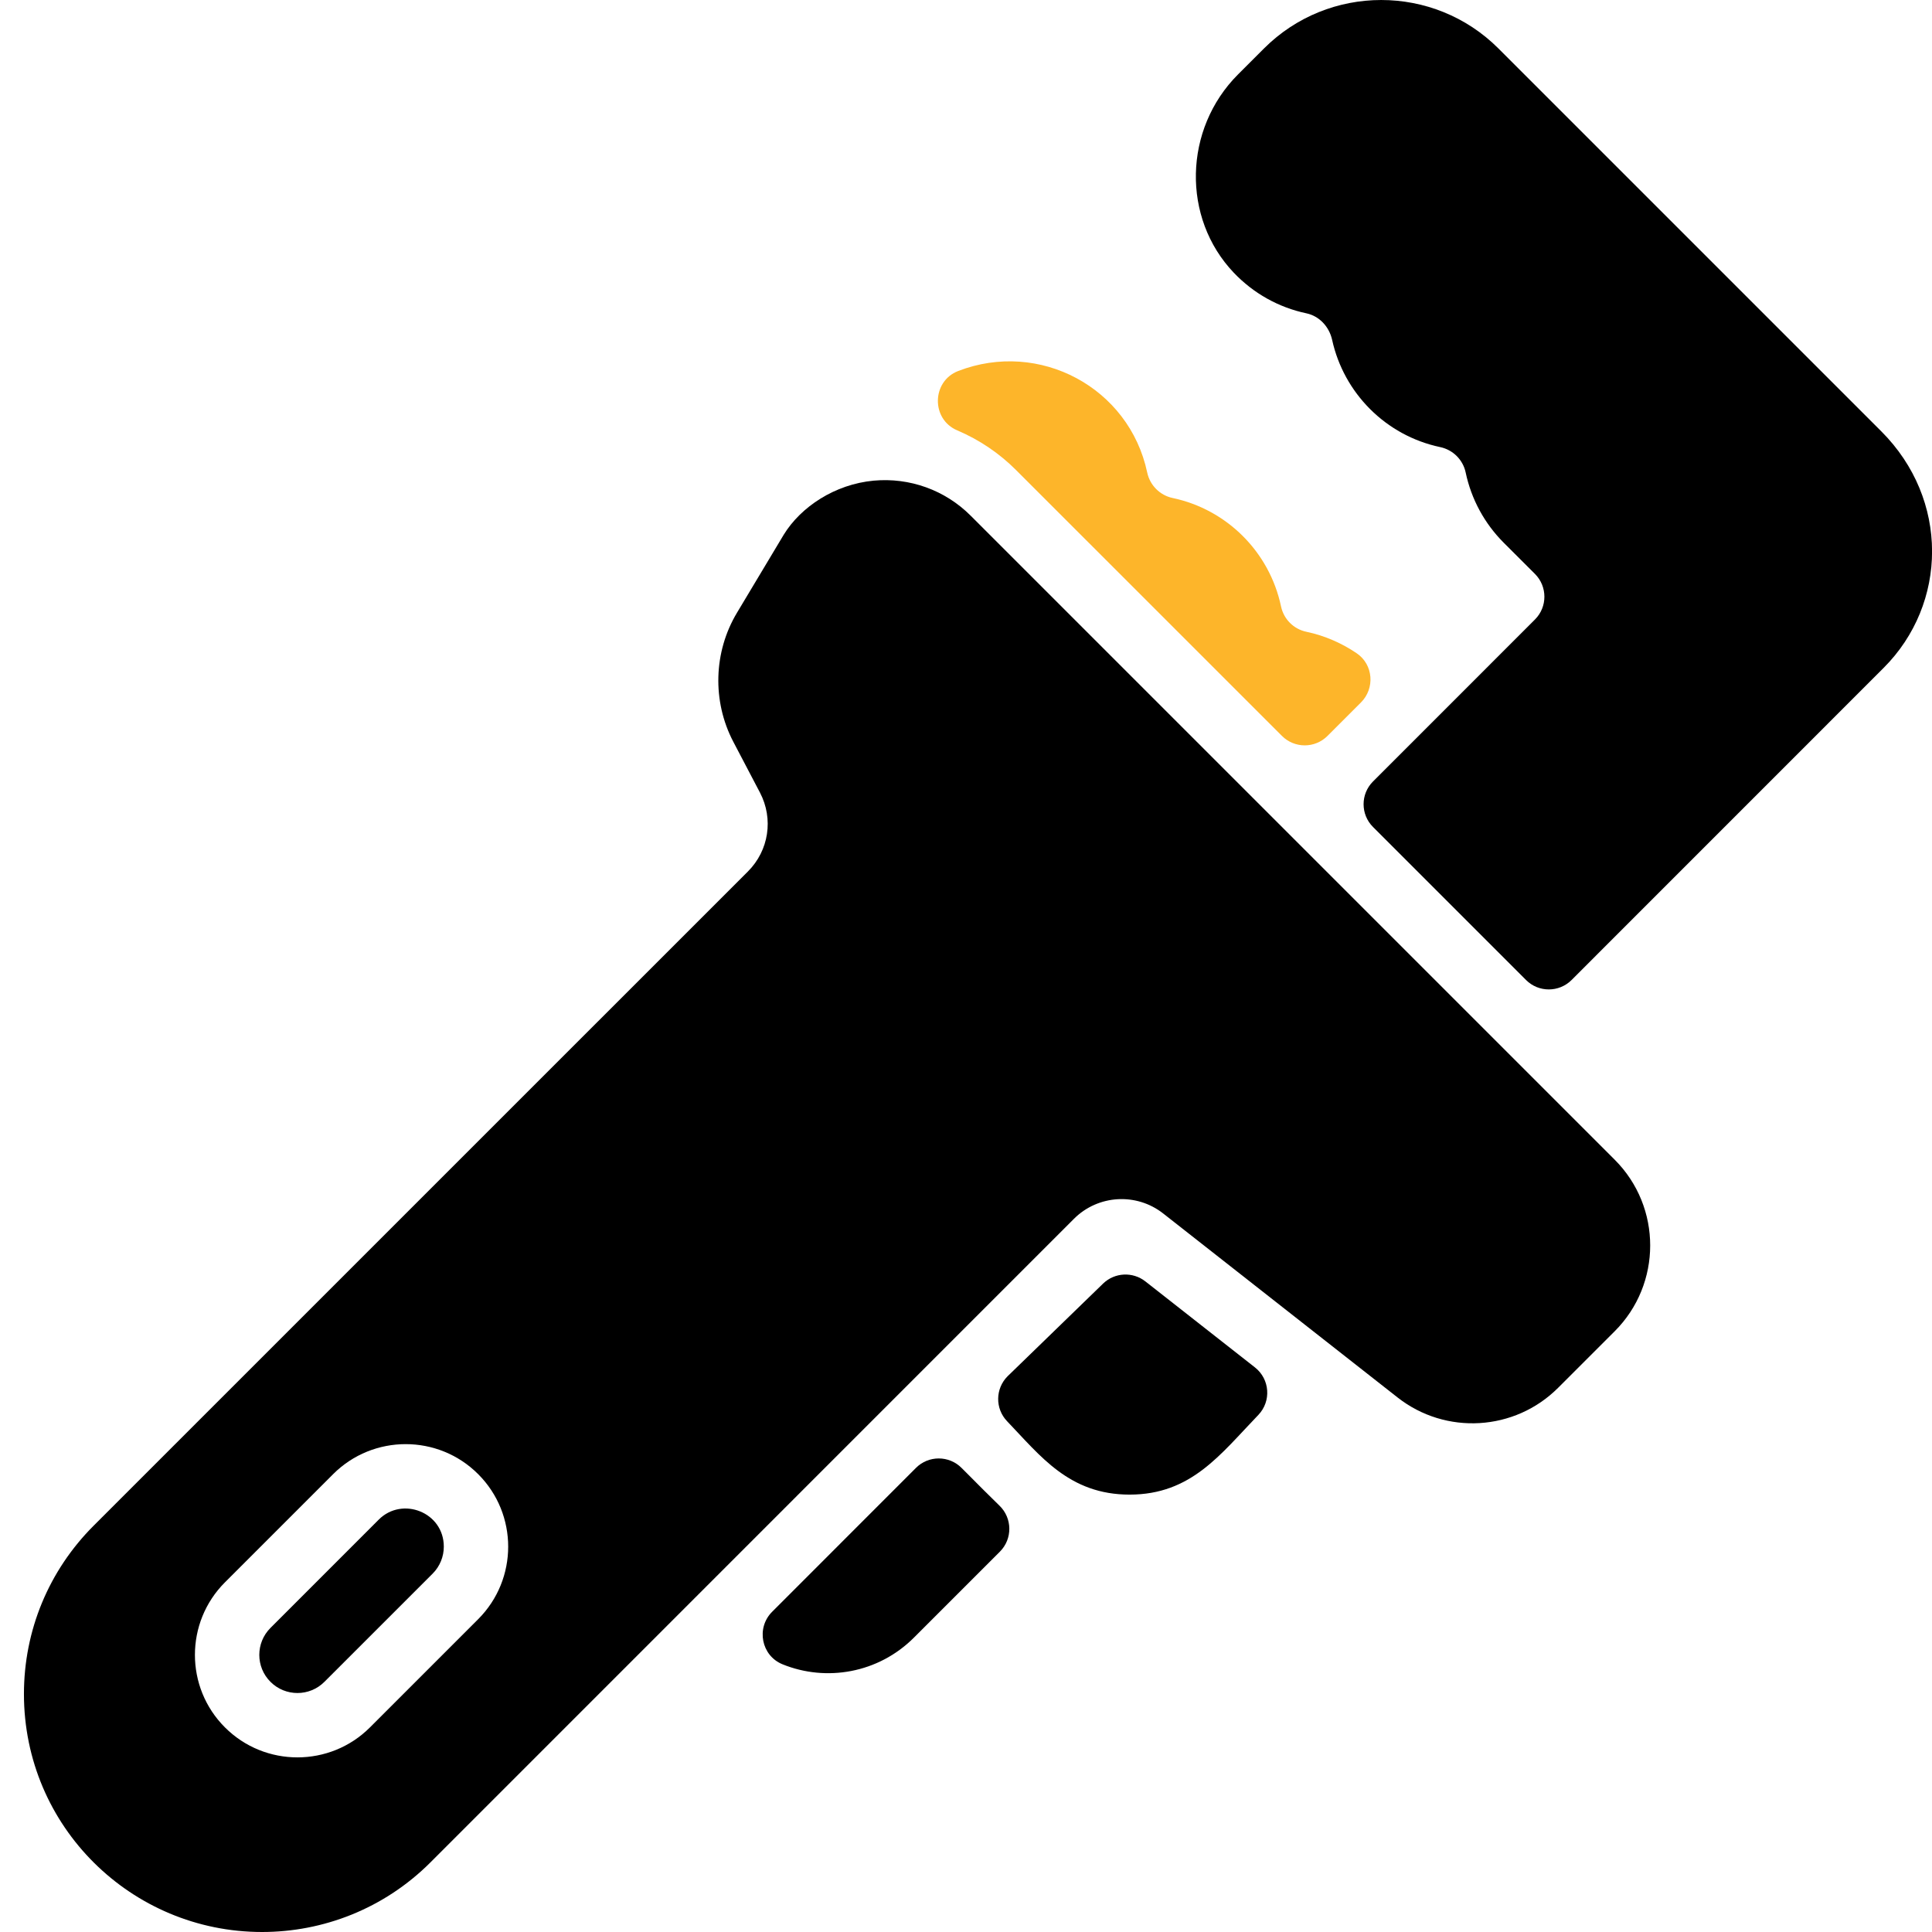 <svg width="56" height="56" viewBox="0 0 56 56" fill="none" xmlns="http://www.w3.org/2000/svg">
<path d="M28.969 43.641C29.346 44.004 29.352 44.605 28.983 44.975L26.49 47.468C25.459 48.499 23.949 48.756 22.681 48.24C22.066 47.99 21.911 47.188 22.381 46.718L26.55 42.547C26.915 42.182 27.508 42.183 27.872 42.549C28.401 43.08 28.73 43.411 28.969 43.641Z" fill="black"/>
<path d="M39.449 20.36L38.478 21.331C38.114 21.696 37.523 21.696 37.158 21.331L29.453 13.627C28.968 13.141 28.388 12.747 27.745 12.474C26.985 12.152 27.003 11.052 27.773 10.754C30.129 9.843 32.731 11.235 33.252 13.695C33.331 14.066 33.62 14.357 33.99 14.435C35.553 14.764 36.796 15.992 37.131 17.576C37.209 17.946 37.495 18.234 37.865 18.312C38.404 18.425 38.903 18.648 39.328 18.938C39.806 19.264 39.858 19.951 39.449 20.36Z" fill="#FDB52A"/>
<path d="M36.374 39.634C36.809 39.974 36.855 40.616 36.472 41.014C35.371 42.157 34.529 43.322 32.742 43.322C30.993 43.322 30.158 42.204 29.191 41.195C28.84 40.829 28.848 40.249 29.206 39.891L31.976 37.203C32.311 36.881 32.833 36.855 33.199 37.142L36.374 39.634Z" fill="black"/>
<path d="M54.596 19.361L45.553 28.406C45.188 28.77 44.597 28.77 44.233 28.406L39.798 23.971C39.433 23.607 39.433 23.015 39.798 22.651L44.492 17.956C44.856 17.592 44.856 17.001 44.492 16.636L43.588 15.733C43.028 15.173 42.646 14.468 42.483 13.695C42.405 13.327 42.117 13.039 41.747 12.96C40.163 12.626 38.951 11.39 38.613 9.853C38.526 9.462 38.235 9.16 37.868 9.082C37.061 8.912 36.333 8.504 35.762 7.905C34.249 6.317 34.305 3.738 35.885 2.157L36.637 1.405C38.511 -0.468 41.559 -0.468 43.433 1.405L54.53 12.502C56.506 14.477 56.457 17.502 54.596 19.361Z" fill="black"/>
<path d="M46.804 33.616L28.134 14.946C27.392 14.204 26.367 13.836 25.322 13.932C24.196 14.038 23.214 14.691 22.718 15.497L21.361 17.762C20.681 18.895 20.641 20.325 21.253 21.496L22.028 22.974C22.426 23.735 22.286 24.652 21.68 25.259L2.715 44.222C1.412 45.526 0.694 47.26 0.694 49.102C0.694 52.949 3.811 56 7.596 56C9.362 56 11.13 55.328 12.476 53.983L31.13 35.327C31.828 34.63 32.938 34.564 33.714 35.172L40.509 40.506C41.906 41.603 43.907 41.483 45.163 40.226L46.804 38.586C48.172 37.217 48.176 34.989 46.804 33.616ZM13.86 46.933L10.724 50.069C9.567 51.227 7.679 51.23 6.52 50.069C5.36 48.911 5.36 47.025 6.52 45.865L9.656 42.729C10.816 41.569 12.702 41.569 13.86 42.729C15.02 43.888 15.02 45.773 13.86 46.933Z" fill="black"/>
<path d="M12.864 44.83C12.864 45.114 12.755 45.397 12.541 45.612L9.403 48.749C8.973 49.181 8.27 49.181 7.84 48.749C7.408 48.319 7.408 47.617 7.84 47.186L10.977 44.048C11.657 43.365 12.864 43.831 12.864 44.83Z" fill="black"/>
</svg>
